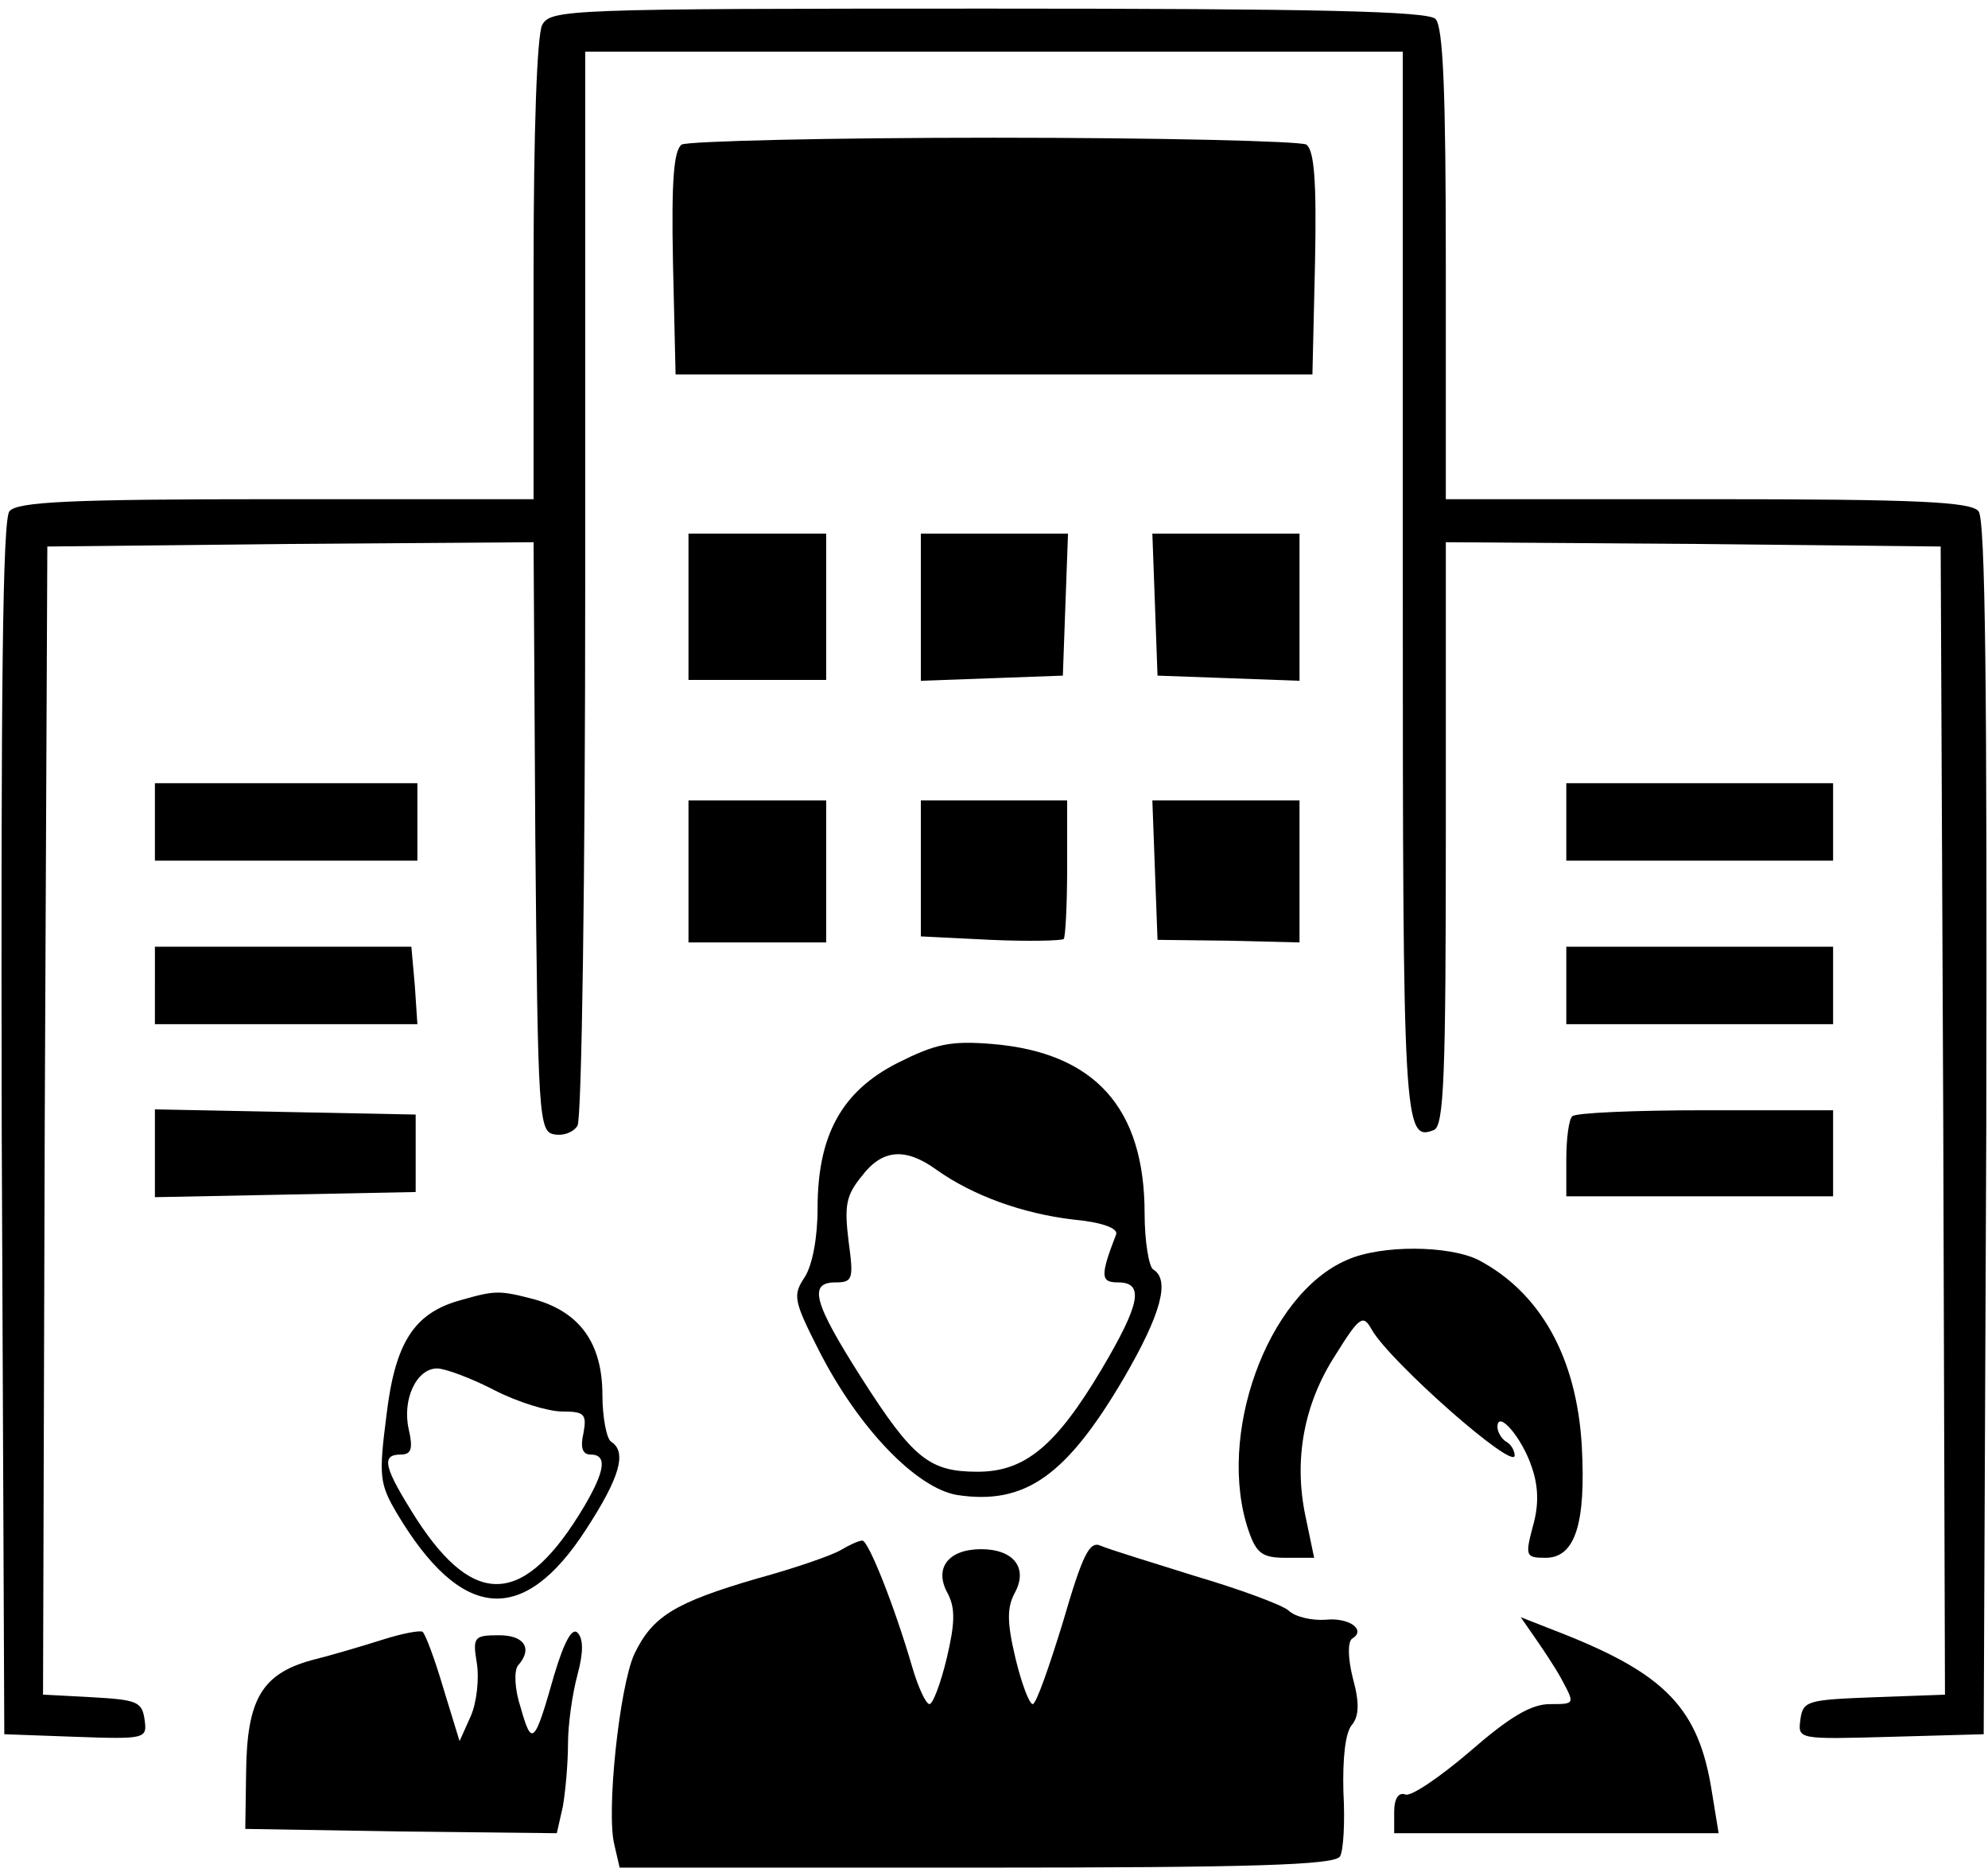<?xml version="1.0" standalone="no"?>
<!DOCTYPE svg PUBLIC "-//W3C//DTD SVG 20010904//EN"
 "http://www.w3.org/TR/2001/REC-SVG-20010904/DTD/svg10.dtd">
<svg version="1.0" xmlns="http://www.w3.org/2000/svg"
 width="231pt" height="218pt" viewBox="0 0 231 218"
 preserveAspectRatio="xMidYMid meet">

<g transform="translate(0,218) scale(0.1,-0.1)"
fill="#000000" stroke="none">
<path d="M630 2151 c-6 -12 -10 -121 -10 -285 l0 -266 -299 0 c-240 0 -301 -3
-310 -14 -8 -9 -10 -205 -9 -717 l3 -704 83 -3 c82 -3 83 -2 80 20 -3 21 -9
23 -61 26 l-57 3 2 667 3 667 282 3 283 2 2 -342 c3 -326 4 -343 22 -346 10
-2 22 2 27 10 5 7 9 291 9 631 l0 617 475 0 475 0 0 -618 c0 -628 1 -649 36
-635 12 4 14 65 14 344 l0 339 288 -2 287 -3 3 -667 2 -667 -82 -3 c-78 -3
-83 -4 -86 -26 -3 -23 -3 -23 105 -20 l108 3 3 704 c1 512 -1 708 -9 717 -9
11 -71 14 -315 14 l-304 0 0 273 c0 199 -3 276 -12 285 -9 9 -138 12 -520 12
-491 0 -508 -1 -518 -19z"/>
<path d="M792 2012 c-9 -7 -12 -41 -10 -138 l3 -129 370 0 370 0 3 129 c2 97
-1 131 -10 138 -7 4 -170 8 -363 8 -192 0 -356 -4 -363 -8z"/>
<path d="M800 1475 l0 -85 80 0 80 0 0 85 0 85 -80 0 -80 0 0 -85z"/>
<path d="M1070 1475 l0 -86 83 3 82 3 3 83 3 82 -86 0 -85 0 0 -85z"/>
<path d="M1342 1478 l3 -83 83 -3 82 -3 0 86 0 85 -85 0 -86 0 3 -82z"/>
<path d="M180 1225 l0 -45 153 0 152 0 0 45 0 45 -152 0 -153 0 0 -45z"/>
<path d="M1820 1225 l0 -45 155 0 155 0 0 45 0 45 -155 0 -155 0 0 -45z"/>
<path d="M800 1168 l0 -83 80 0 80 0 0 83 0 82 -80 0 -80 0 0 -82z"/>
<path d="M1070 1171 l0 -79 81 -4 c44 -2 83 -1 85 1 2 2 4 40 4 83 l0 78 -85
0 -85 0 0 -79z"/>
<path d="M1342 1169 l3 -81 83 -1 82 -2 0 83 0 82 -85 0 -86 0 3 -81z"/>
<path d="M180 1035 l0 -45 153 0 152 0 -3 45 -4 45 -149 0 -149 0 0 -45z"/>
<path d="M1820 1035 l0 -45 155 0 155 0 0 45 0 45 -155 0 -155 0 0 -45z"/>
<path d="M1043 945 c-65 -33 -93 -84 -93 -169 0 -34 -6 -66 -15 -80 -14 -21
-13 -27 17 -86 46 -90 113 -159 160 -167 79 -12 127 22 194 136 43 74 54 114
34 126 -5 3 -10 33 -10 65 0 123 -58 187 -177 197 -49 4 -66 0 -110 -22z m45
-124 c42 -30 100 -51 159 -58 33 -3 52 -10 50 -17 -19 -49 -18 -56 2 -56 31 0
26 -25 -19 -101 -53 -89 -89 -119 -144 -119 -56 0 -75 15 -135 109 -56 88 -62
111 -30 111 20 0 21 4 15 48 -5 41 -3 53 15 75 24 32 51 34 87 8z"/>
<path d="M180 840 l0 -51 152 3 151 3 0 45 0 45 -151 3 -152 3 0 -51z"/>
<path d="M1827 883 c-4 -3 -7 -26 -7 -50 l0 -43 155 0 155 0 0 50 0 50 -148 0
c-82 0 -152 -3 -155 -7z"/>
<path d="M1565 716 c-93 -40 -152 -205 -114 -315 9 -26 16 -31 43 -31 l33 0
-10 48 c-14 66 -2 131 35 188 28 45 32 47 42 29 21 -37 166 -165 166 -146 0 5
-4 13 -10 16 -5 3 -10 11 -10 17 0 21 29 -13 40 -47 8 -23 8 -45 1 -69 -9 -34
-8 -36 15 -36 34 0 47 39 42 130 -6 103 -48 178 -120 216 -34 17 -113 18 -153
0z"/>
<path d="M534 669 c-53 -15 -75 -49 -85 -134 -9 -70 -8 -79 12 -113 75 -126
147 -132 220 -19 39 60 48 90 29 102 -5 3 -10 28 -10 54 0 60 -26 96 -78 111
-42 11 -46 11 -88 -1z m40 -104 c27 -14 63 -25 79 -25 26 0 29 -3 25 -25 -4
-17 -1 -25 8 -25 20 0 17 -19 -7 -60 -69 -116 -127 -120 -195 -15 -38 60 -42
75 -18 75 12 0 14 7 9 29 -8 35 9 71 33 71 9 0 39 -11 66 -25z"/>
<path d="M977 379 c-10 -6 -53 -21 -97 -33 -96 -28 -122 -44 -143 -88 -17 -37
-33 -184 -23 -222 l6 -26 415 0 c320 0 416 3 422 13 4 6 6 40 4 75 -1 38 2 69
10 78 8 10 9 25 1 54 -6 24 -6 42 -1 46 17 10 -3 25 -31 22 -15 -1 -35 3 -43
11 -9 7 -58 25 -109 40 -51 16 -100 31 -109 35 -13 6 -21 -10 -44 -89 -16 -52
-31 -95 -35 -95 -4 0 -13 24 -20 53 -10 42 -10 59 -1 76 16 29 -1 51 -39 51
-38 0 -55 -22 -39 -51 9 -17 9 -34 -1 -76 -7 -29 -16 -53 -20 -53 -4 0 -13 19
-20 43 -21 72 -51 147 -58 147 -4 0 -15 -5 -25 -11z"/>
<path d="M1783 278 c9 -13 24 -35 32 -50 15 -28 15 -28 -14 -28 -22 0 -47 -15
-93 -55 -35 -30 -69 -53 -75 -50 -8 3 -13 -5 -13 -20 l0 -25 189 0 188 0 -8
49 c-15 95 -53 135 -171 182 l-51 20 16 -23z"/>
<path d="M445 275 c-22 -7 -59 -18 -83 -24 -58 -16 -75 -46 -76 -129 l-1 -67
181 -3 181 -2 7 31 c3 17 6 50 6 73 0 22 5 58 11 80 7 26 7 42 0 49 -6 6 -15
-9 -27 -49 -23 -81 -26 -84 -39 -38 -7 21 -8 43 -3 49 17 19 8 35 -22 35 -29
0 -31 -2 -26 -32 3 -18 0 -46 -7 -62 l-13 -29 -19 62 c-10 34 -21 63 -24 65
-3 2 -24 -2 -46 -9z"/>
</g>
</svg>
